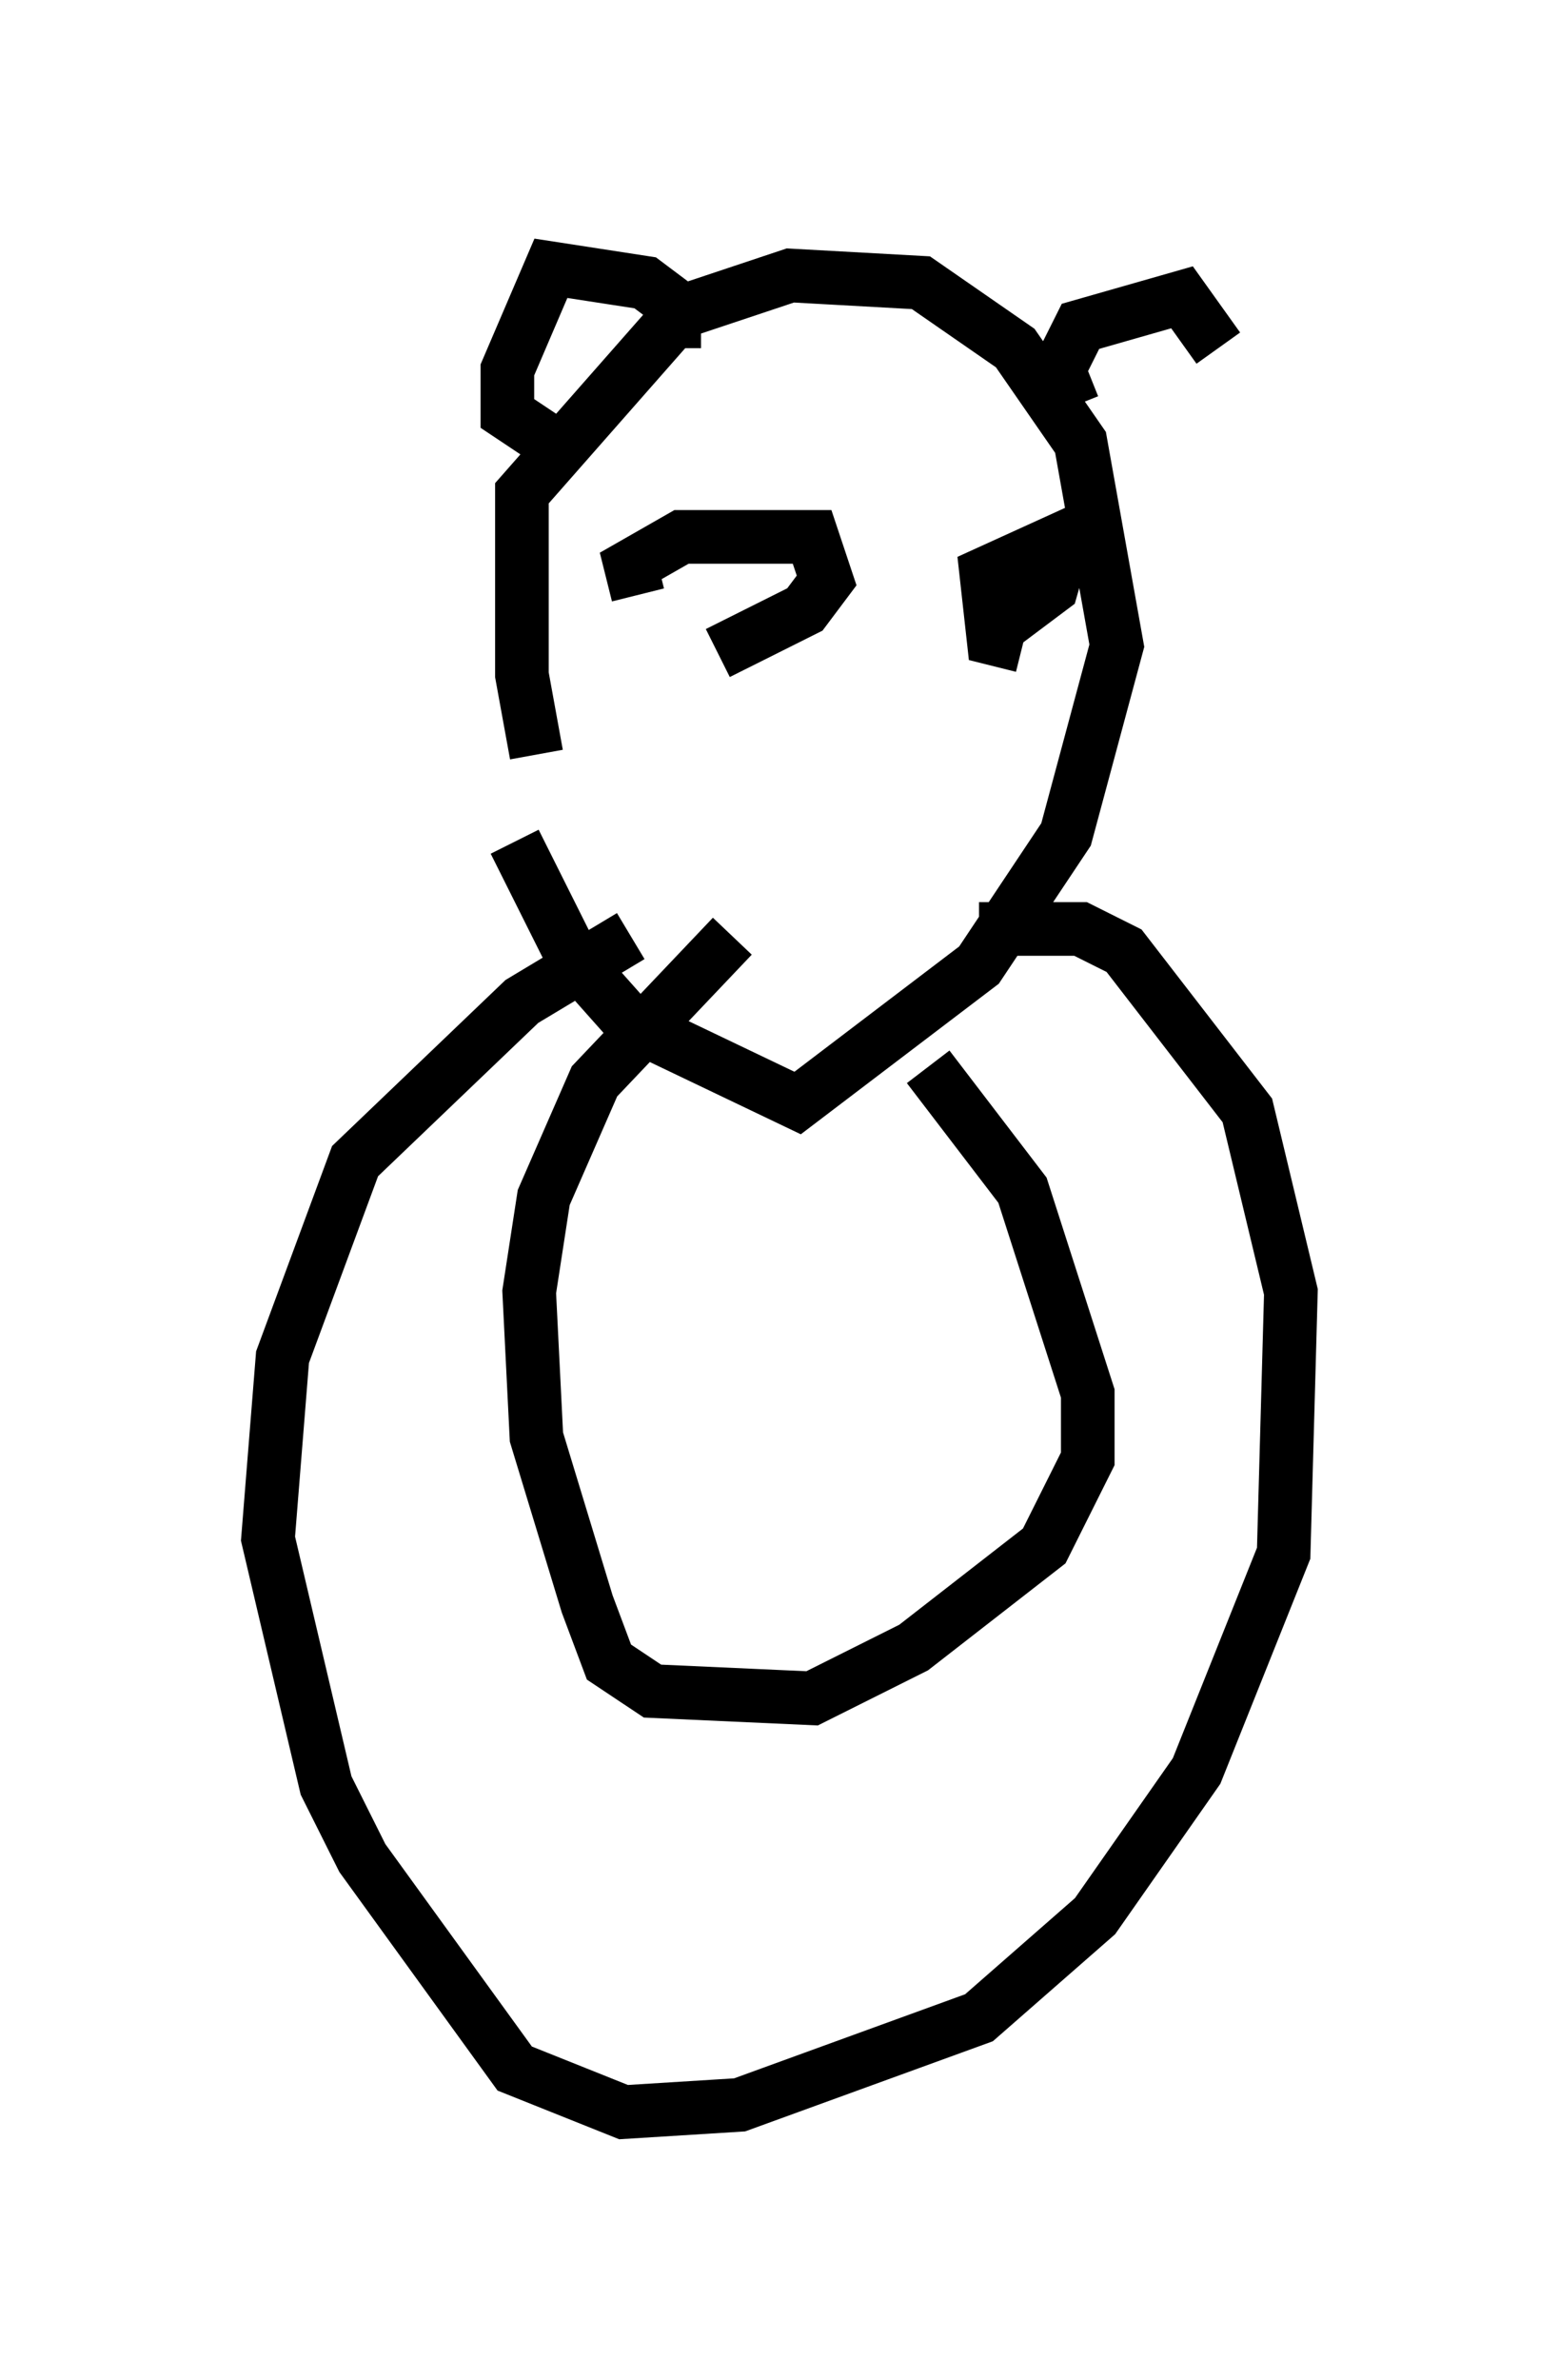 <?xml version="1.0" encoding="utf-8" ?>
<svg baseProfile="full" height="44.37" version="1.1" width="29.08" xmlns="http://www.w3.org/2000/svg" xmlns:ev="http://www.w3.org/2001/xml-events" xmlns:xlink="http://www.w3.org/1999/xlink"><defs /><rect fill="white" height="44.37" width="29.08" x="0" y="0" /><path d="M11.089, 15.419 m-1.083, -1.353 l-0.271, -1.488 0.0, -3.383 l2.977, -3.383 2.03, -0.677 l2.436, 0.135 1.759, 1.218 l1.218, 1.759 0.677, 3.789 l-0.947, 3.518 -1.624, 2.436 l-3.383, 2.571 -3.112, -1.488 l-1.083, -1.218 -1.083, -2.165 m2.165, 1.759 l-2.03, 1.218 -3.112, 2.977 l-1.353, 3.654 -0.271, 3.383 l1.083, 4.601 0.677, 1.353 l2.842, 3.924 2.03, 0.812 l2.165, -0.135 4.465, -1.624 l2.165, -1.894 1.894, -2.706 l1.624, -4.059 0.135, -4.871 l-0.812, -3.383 -2.3, -2.977 l-0.812, -0.406 -1.894, 0.0 m-4.601, 0.135 l-2.571, 2.706 -0.947, 2.165 l-0.271, 1.759 0.135, 2.706 l0.947, 3.112 0.406, 1.083 l0.812, 0.541 2.977, 0.135 l1.894, -0.947 2.436, -1.894 l0.812, -1.624 0.0, -1.218 l-1.218, -3.789 -1.759, -2.3 m-5.413, -8.796 l-0.135, -0.541 0.947, -0.541 l2.436, 0.0 0.271, 0.812 l-0.406, 0.541 -1.624, 0.812 m5.683, -0.135 l-0.541, -0.135 -0.135, -1.218 l1.488, -0.677 -0.271, 0.947 l-1.083, 0.812 m-5.954, -5.277 l0.0, -0.812 -0.541, -0.406 l-1.759, -0.271 -0.812, 1.894 l0.0, 0.812 1.218, 0.812 m9.337, -0.947 l-0.271, -0.677 0.406, -0.812 l1.894, -0.541 0.677, 0.947 " fill="none" stroke="black" stroke-width="1" /></svg>